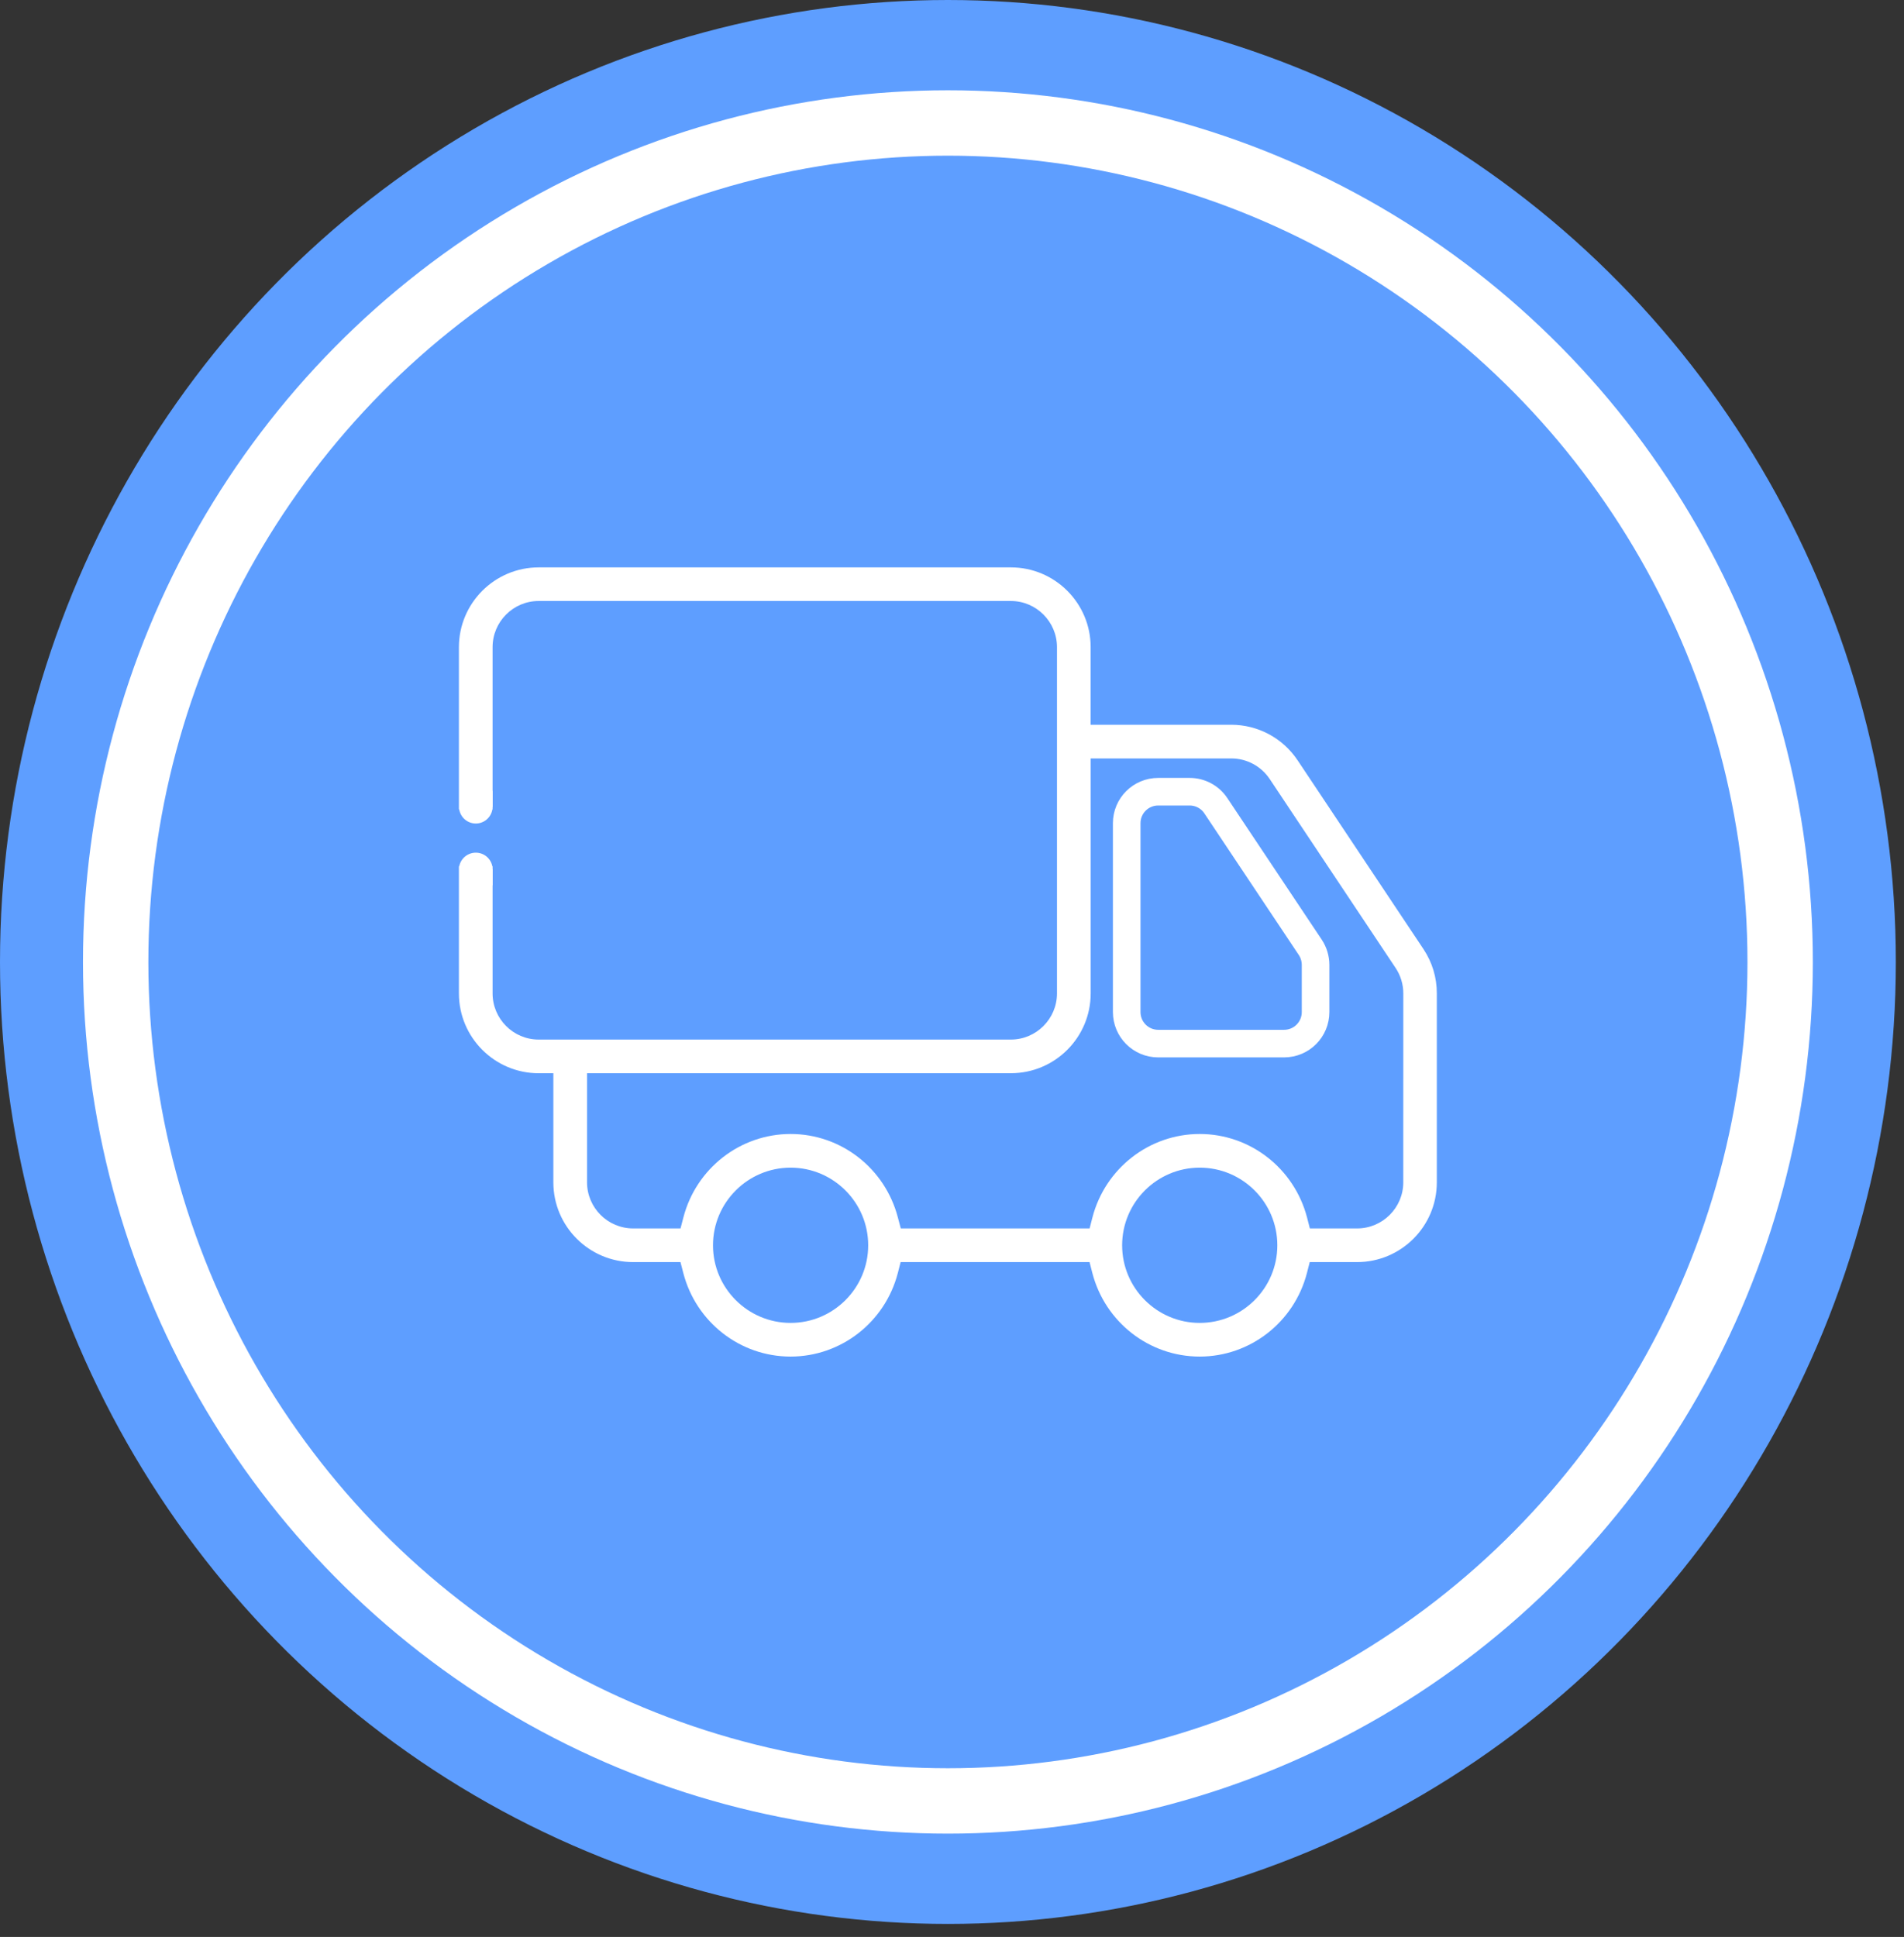 <?xml version="1.0" encoding="utf-8"?>
<!-- Generator: Adobe Illustrator 16.0.0, SVG Export Plug-In . SVG Version: 6.00 Build 0)  -->
<!DOCTYPE svg PUBLIC "-//W3C//DTD SVG 1.1//EN" "http://www.w3.org/Graphics/SVG/1.1/DTD/svg11.dtd">
<svg version="1.1" id="Capa_1" xmlns="http://www.w3.org/2000/svg" xmlns:xlink="http://www.w3.org/1999/xlink" x="0px" y="0px"
	 width="58.25px" height="59.25px" viewBox="0 0 58.25 59.25" enable-background="new 0 0 58.25 59.25" xml:space="preserve">
<rect x="0" y="0" width="58.25" height="59.25" fill="#333333" stroke="none"/>
<ellipse fill="#5E9EFF" cx="29" cy="29.426" rx="29" ry="29.426"/>
<ellipse fill="none" stroke="#FFFFFF" stroke-width="2" stroke-miterlimit="10" cx="29" cy="29.426" rx="25.461" ry="25.664"/>
<path fill="#FFFFFF" d="M43.551,29.036l-3.852-5.778c-0.455-0.681-1.213-1.088-2.033-1.088h-4.299v-2.374
	c0-1.347-1.095-2.44-2.441-2.44H16.481c-1.346,0-2.441,1.094-2.441,2.44v4.409v0.469v0.085h0.009
	c0.041,0.245,0.252,0.432,0.508,0.432c0.255,0,0.466-0.187,0.507-0.432h0.006v-0.055c0-0.01,0.004-0.019,0.004-0.03v-0.469
	c0-0.01-0.004-0.019-0.004-0.029v-4.38c0-0.778,0.632-1.412,1.411-1.412h14.444c0.777,0,1.412,0.634,1.412,1.412v10.592
	c0,0.778-0.635,1.412-1.412,1.412H16.481c-0.779,0-1.411-0.634-1.411-1.412v-3.292c0-0.01,0.004-0.02,0.004-0.029v-0.469
	c0-0.011-0.004-0.021-0.004-0.03v-0.07h-0.008c-0.046-0.237-0.255-0.415-0.505-0.415c-0.251,0-0.46,0.178-0.507,0.415h-0.01v0.101
	v0.469v3.321c0,1.348,1.095,2.441,2.441,2.441h0.448v3.338c0,1.346,1.095,2.439,2.441,2.439h1.448l0.087,0.336
	c0.39,1.504,1.739,2.554,3.281,2.554s2.89-1.05,3.281-2.554l0.086-0.336h5.78l0.086,0.336c0.392,1.504,1.74,2.554,3.283,2.554
	c1.541,0,2.891-1.05,3.281-2.554l0.086-0.336h1.448c1.347,0,2.44-1.094,2.44-2.439v-5.779
	C43.959,29.904,43.818,29.438,43.551,29.036 M24.187,40.467c-1.308,0-2.374-1.064-2.374-2.374c0-1.31,1.066-2.375,2.374-2.375
	c1.309,0,2.374,1.065,2.374,2.375C26.561,39.403,25.496,40.467,24.187,40.467 M36.703,40.467c-1.308,0-2.373-1.064-2.373-2.374
	c0-1.31,1.065-2.375,2.373-2.375c1.311,0,2.375,1.065,2.375,2.375C39.078,39.403,38.014,40.467,36.703,40.467 M42.931,36.167
	c0,0.777-0.634,1.41-1.412,1.41h-1.446l-0.086-0.335c-0.393-1.503-1.742-2.554-3.283-2.554c-1.543,0-2.892,1.051-3.283,2.554
	l-0.086,0.335h-5.777l-0.089-0.335c-0.391-1.503-1.739-2.554-3.281-2.554c-1.541,0-2.891,1.051-3.281,2.554l-0.087,0.335h-1.448
	c-0.779,0-1.412-0.633-1.412-1.41v-3.338h12.967c1.347,0,2.441-1.094,2.441-2.441V23.2h4.299c0.473,0,0.912,0.234,1.176,0.627
	l3.852,5.78c0.154,0.23,0.237,0.501,0.237,0.781L42.931,36.167L42.931,36.167z"/>
<path fill="none" stroke="#FFFFFF" stroke-width="0.844" stroke-miterlimit="10" d="M37.197,24.647
	c-0.178-0.268-0.479-0.429-0.801-0.429h-0.963c-0.532,0-0.963,0.431-0.963,0.962v5.778c0,0.533,0.431,0.965,0.963,0.965h3.852
	c0.533,0,0.963-0.432,0.963-0.965v-1.443c0-0.189-0.057-0.378-0.16-0.534L37.197,24.647z"/>
</svg>
